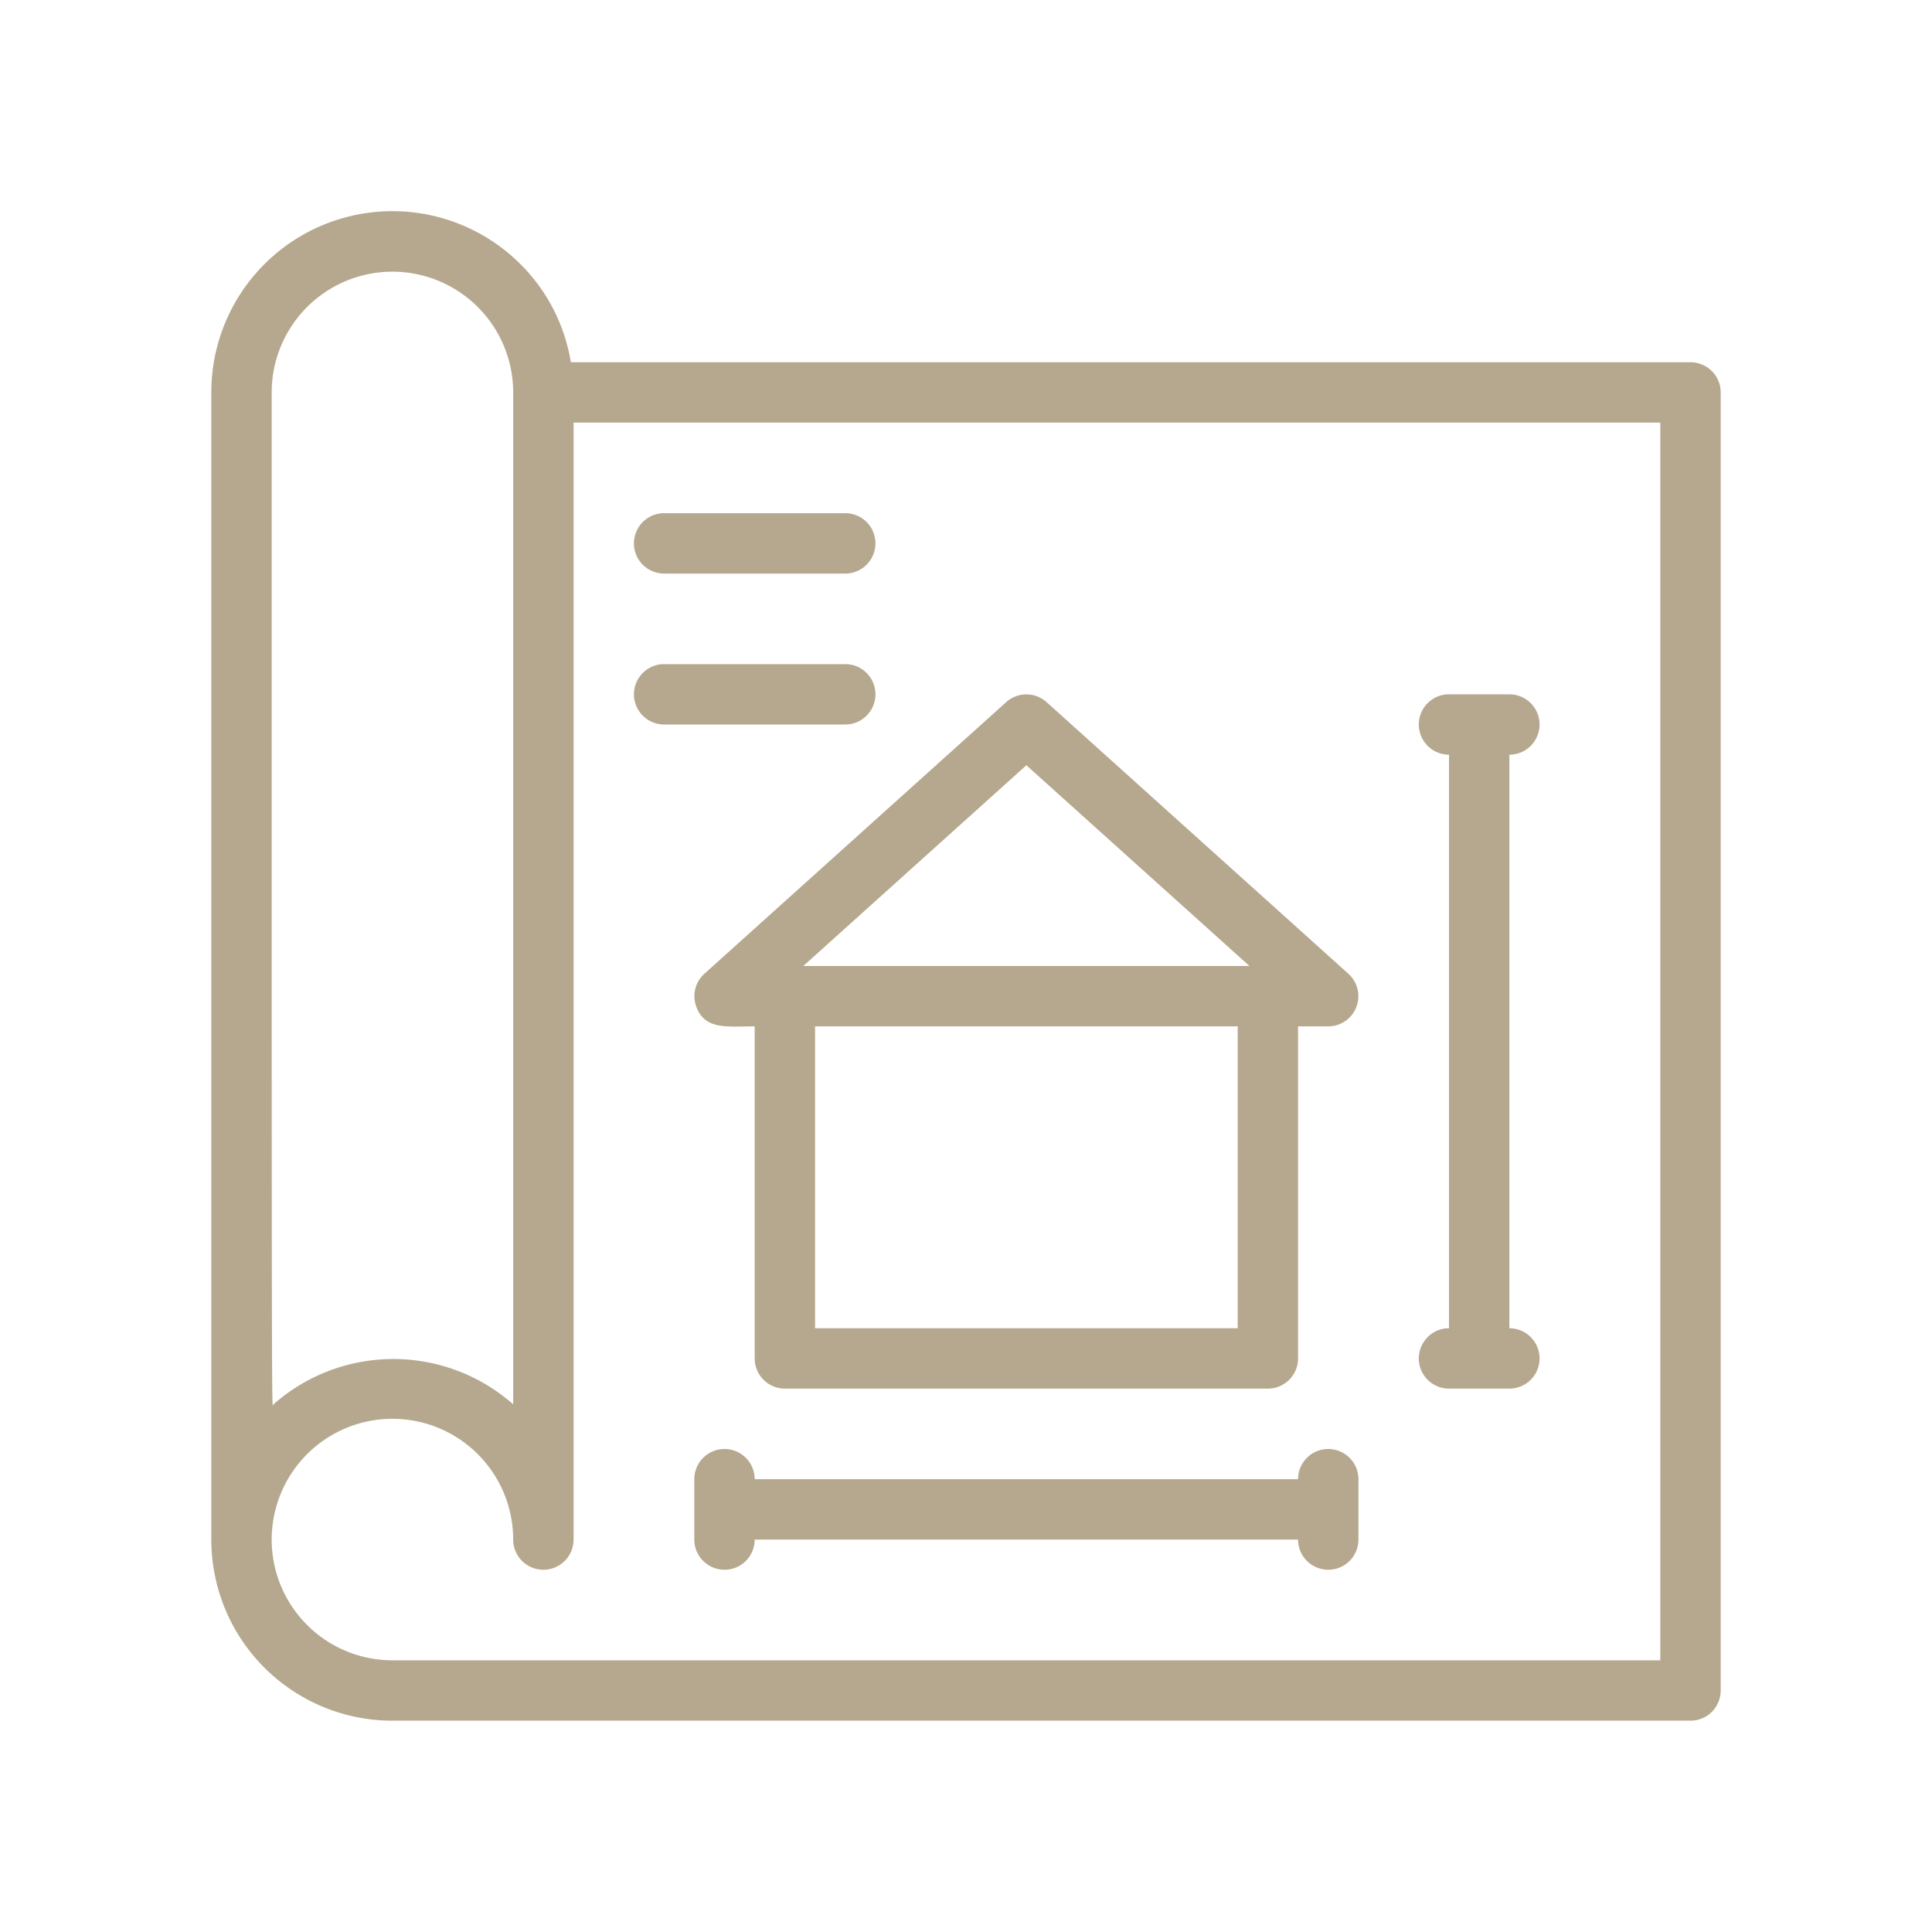<svg xmlns="http://www.w3.org/2000/svg" viewBox="0 0 64 64"><defs><style>.cls-1{fill:#B5A88E;}</style></defs><title>blueprint</title><g id="blueprint"><path class="cls-1" d="M56,12H18.91a5.93,5.93,0,0,0-1.67-3.25A6,6,0,0,0,7,13V51a6,6,0,0,0,6,6H56a1,1,0,0,0,1-1V13A1,1,0,0,0,56,12ZM9,13a4,4,0,1,1,8,0V46.52a6,6,0,0,0-7.94,0C9,46.57,9,49,9,13ZM55,55H13a4,4,0,1,1,4-4,1,1,0,0,0,2,0V14H55Z"/><path class="cls-1" d="M23.07,33.36c.29.76,1,.64,1.93.64V45a1,1,0,0,0,1,1H42a1,1,0,0,0,1-1V34h1a1,1,0,0,0,.67-1.74l-10-9a1,1,0,0,0-1.34,0l-10,9A1,1,0,0,0,23.07,33.36ZM41,44H27V34H41ZM34,25.35,41.39,32H26.61Z"/><path class="cls-1" d="M43,49H25a1,1,0,0,0-2,0v2a1,1,0,0,0,2,0H43a1,1,0,0,0,2,0V49A1,1,0,0,0,43,49Z"/><path class="cls-1" d="M48,46h2a1,1,0,0,0,0-2V25a1,1,0,0,0,0-2H48a1,1,0,0,0,0,2V44A1,1,0,0,0,48,46Z"/><path class="cls-1" d="M22,19h6a1,1,0,0,0,0-2H22A1,1,0,0,0,22,19Z"/><path class="cls-1" d="M22,24h6a1,1,0,0,0,0-2H22A1,1,0,0,0,22,24Z"/></g></svg>